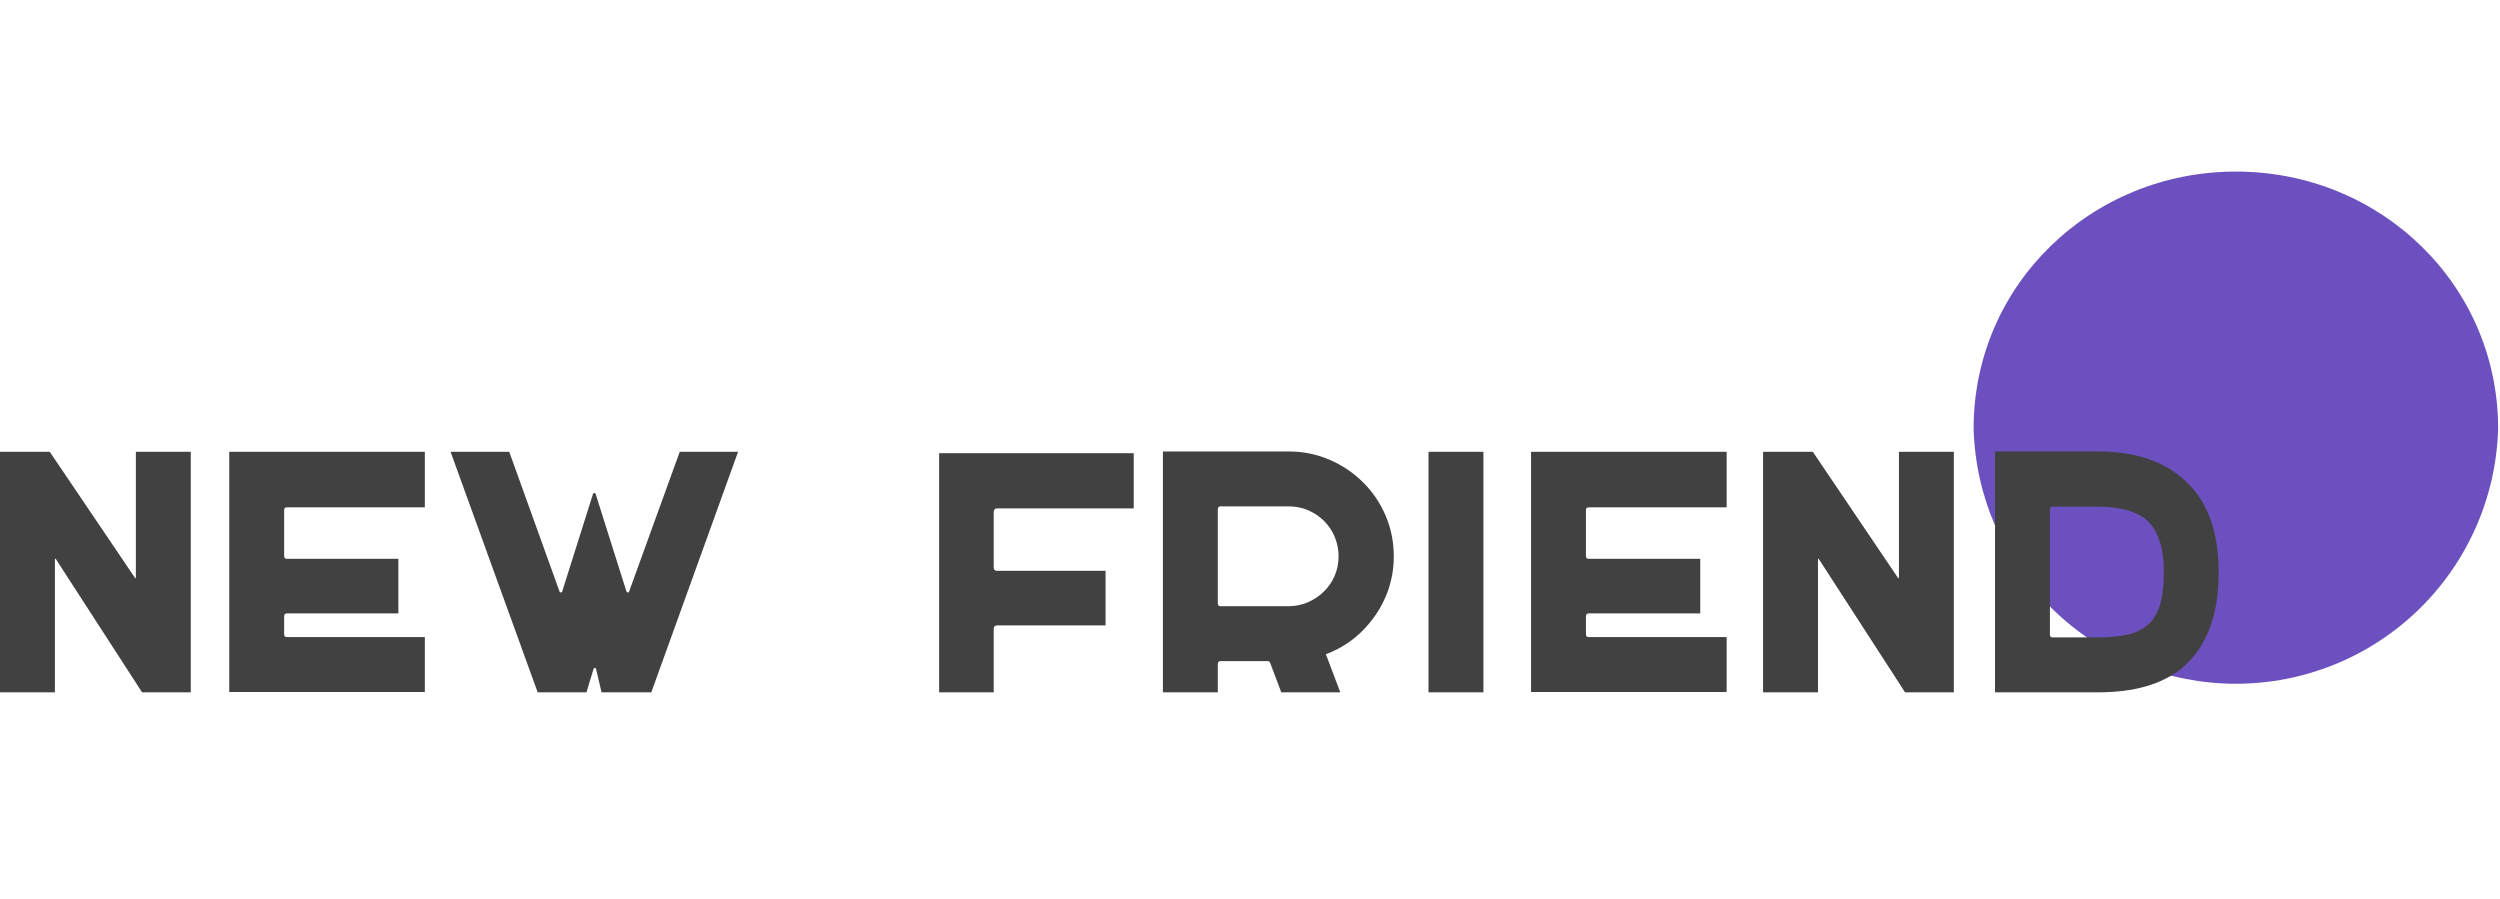 <svg width="306" height="110" viewBox="0 0 306 110" fill="none" xmlns="http://www.w3.org/2000/svg">
<path d="M305.77 52.458C305.541 60.819 302.059 68.762 296.064 74.595C290.069 80.428 282.035 83.692 273.67 83.692C265.305 83.692 257.271 80.428 251.276 74.595C245.281 68.762 241.799 60.819 241.57 52.458C241.57 34.866 255.97 21 273.682 21C291.394 21 305.77 34.866 305.77 52.458Z" fill="#6D50BF"/>
<path d="M16.63 55.3H23.35V84.74H17.39L6.85 68.45C6.817 68.39 6.787 68.367 6.76 68.38C6.733 68.393 6.72 68.43 6.72 68.49V84.74H0V55.3H6.09L16.51 70.71C16.537 70.77 16.563 70.793 16.59 70.78C16.617 70.767 16.63 70.73 16.63 70.67V55.3ZM52 62.1H35.11C34.89 62.1 34.78 62.213 34.78 62.44V68.03C34.78 68.277 34.89 68.4 35.11 68.4H48.76V75.08H35.11C34.89 75.08 34.78 75.207 34.78 75.46V77.64C34.78 77.867 34.89 77.98 35.11 77.98H52V84.7H28.06V55.3H52V62.1ZM83.2 55.3H90.34L79.72 84.74H73.63L72.95 81.84C72.923 81.787 72.877 81.76 72.81 81.76C72.737 81.76 72.687 81.787 72.66 81.84L71.78 84.74H65.81L55.15 55.3H62.33L68.5 72.44C68.527 72.493 68.577 72.52 68.65 72.52C68.717 72.52 68.767 72.493 68.8 72.44L72.58 60.47C72.607 60.383 72.66 60.34 72.74 60.34C72.827 60.34 72.883 60.383 72.91 60.47L76.69 72.44C76.75 72.493 76.807 72.52 76.86 72.52C76.913 72.52 76.957 72.493 76.99 72.44L83.2 55.3ZM138.77 62.23H122.05C121.77 62.23 121.63 62.383 121.63 62.69V69.41C121.63 69.717 121.77 69.87 122.05 69.87H135.32V76.55H122.05C121.77 76.55 121.63 76.69 121.63 76.97V84.74H114.95V55.47H138.77V62.23ZM142.34 55.26H157.75C159.517 55.26 161.177 55.597 162.73 56.27C164.283 56.937 165.647 57.853 166.82 59.02C168 60.18 168.927 61.543 169.6 63.11C170.267 64.677 170.6 66.343 170.6 68.11C170.6 69.597 170.35 71.03 169.85 72.41C169.343 73.797 168.613 75.067 167.66 76.22C166.233 77.98 164.443 79.267 162.29 80.08L164.05 84.74H156.83L155.48 81.17C155.427 81.003 155.317 80.92 155.15 80.92H149.39C149.17 80.92 149.06 81.047 149.06 81.3V84.74H142.34V55.26ZM149.39 74.2H157.71C158.55 74.2 159.34 74.04 160.08 73.72C160.827 73.393 161.48 72.957 162.04 72.41C162.6 71.87 163.04 71.227 163.36 70.48C163.68 69.74 163.84 68.95 163.84 68.11C163.84 67.27 163.687 66.48 163.38 65.74C163.073 64.993 162.64 64.34 162.08 63.78C161.52 63.22 160.87 62.78 160.13 62.46C159.383 62.14 158.59 61.98 157.75 61.98H149.39C149.17 61.98 149.06 62.107 149.06 62.36V73.86C149.06 74.087 149.17 74.2 149.39 74.2ZM174.85 55.3H181.57V84.74H174.85V55.3ZM211.34 62.1H194.46C194.233 62.1 194.12 62.213 194.12 62.44V68.03C194.12 68.277 194.233 68.4 194.46 68.4H208.11V75.08H194.46C194.233 75.08 194.12 75.207 194.12 75.46V77.64C194.12 77.867 194.233 77.98 194.46 77.98H211.34V84.7H187.4V55.3H211.34V62.1ZM232.43 55.3H239.15V84.74H233.18L222.64 68.45C222.613 68.39 222.587 68.367 222.56 68.38C222.533 68.393 222.52 68.43 222.52 68.49V84.74H215.8V55.3H221.89L232.3 70.71C232.327 70.77 232.357 70.793 232.39 70.78C232.417 70.767 232.43 70.73 232.43 70.67V55.3ZM267.08 58.49C270.073 61.01 271.57 64.86 271.57 70.04C271.57 75.36 270.06 79.28 267.04 81.8C264.627 83.76 261.223 84.74 256.83 84.74H244.19V55.26H256.83C261.117 55.26 264.533 56.337 267.08 58.49ZM251.24 78.02H256.83C258.343 78.02 259.61 77.887 260.63 77.62C261.65 77.353 262.477 76.907 263.11 76.28C263.737 75.647 264.183 74.82 264.45 73.8C264.717 72.78 264.85 71.527 264.85 70.04C264.85 66.987 264.137 64.847 262.71 63.62C261.423 62.553 259.463 62.02 256.83 62.02H251.24C251.02 62.02 250.91 62.133 250.91 62.36V77.69C250.91 77.91 251.02 78.02 251.24 78.02Z" fill="#414141"/>
</svg>
